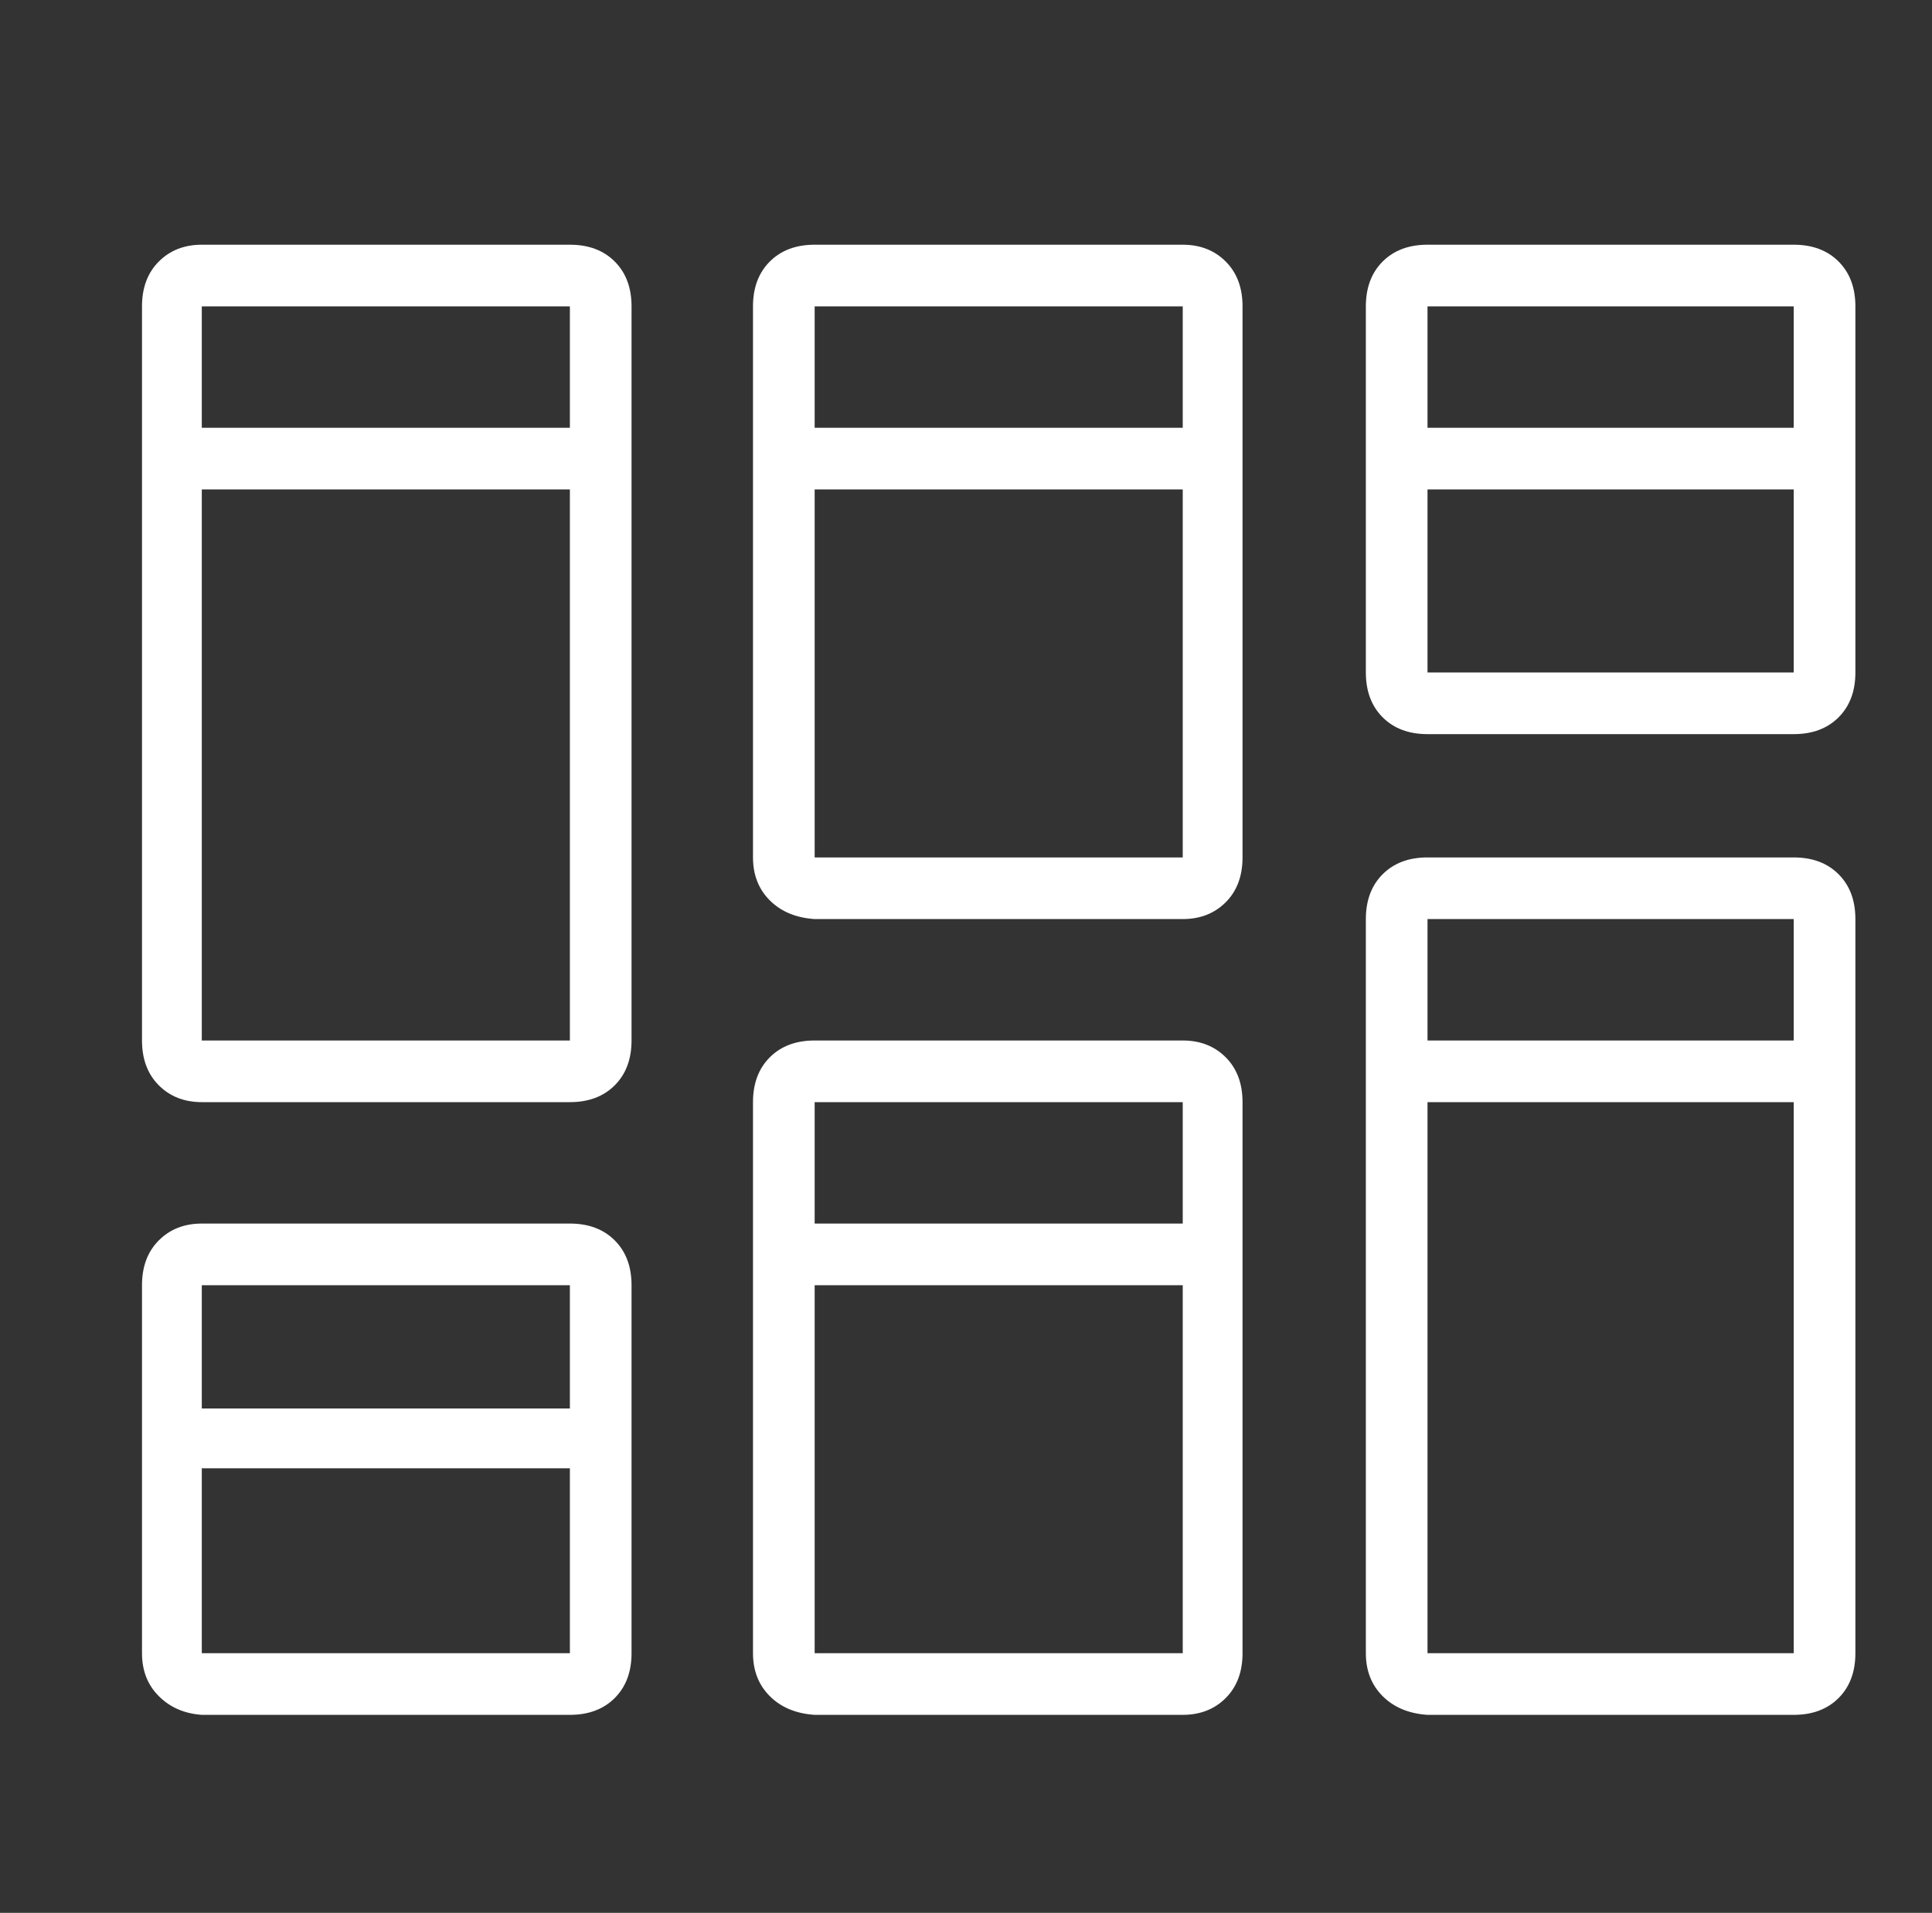 <?xml version="1.0" standalone="no"?>
<!DOCTYPE svg PUBLIC "-//W3C//DTD SVG 1.1//EN" "http://www.w3.org/Graphics/SVG/1.1/DTD/svg11.dtd" >
<svg xmlns="http://www.w3.org/2000/svg" xmlns:xlink="http://www.w3.org/1999/xlink" version="1.1" viewBox="-10 0 1034 1024">
   <rect x="-10" y="0" width="1034" height="1024" fill="#333333" stroke="none"/>
   <path fill="#ffffff"
d="M295 131h-197q-14 0 -23 9t-9 24v393q0 15 9 24t23 9h197q15 0 24 -9t9 -24v-393q0 -15 -9 -24t-24 -9zM295 164v65h-197v-65h197zM98 557v-295h197v295h-197zM623 131h-197q-15 0 -24 9t-9 24v295q0 14 9 23t24 10h197q14 0 23 -9t9 -24v-295q0 -15 -9 -24t-23 -9z
M623 164v65h-197v-65h197zM426 459v-197h197v197h-197zM295 655h-197q-14 0 -23 9t-9 24v197q0 14 9 23t23 10h197q15 0 24 -9t9 -24v-197q0 -15 -9 -24t-24 -9zM295 688v66h-197v-66h197zM98 885v-99h197v99h-197zM623 557h-197q-15 0 -24 9t-9 24v295q0 14 9 23t24 10h197
q14 0 23 -9t9 -24v-295q0 -15 -9 -24t-23 -9zM623 590v65h-197v-65h197zM426 885v-197h197v197h-197zM950 459h-196q-15 0 -24 9t-9 24v393q0 14 9 23t24 10h196q15 0 24 -9t9 -24v-393q0 -15 -9 -24t-24 -9zM950 492v65h-196v-65h196zM754 885v-295h196v295h-196zM950 131
h-196q-15 0 -24 9t-9 24v196q0 15 9 24t24 9h196q15 0 24 -9t9 -24v-196q0 -15 -9 -24t-24 -9zM950 164v65h-196v-65h196zM754 360v-98h196v98h-196z" />
</svg>
